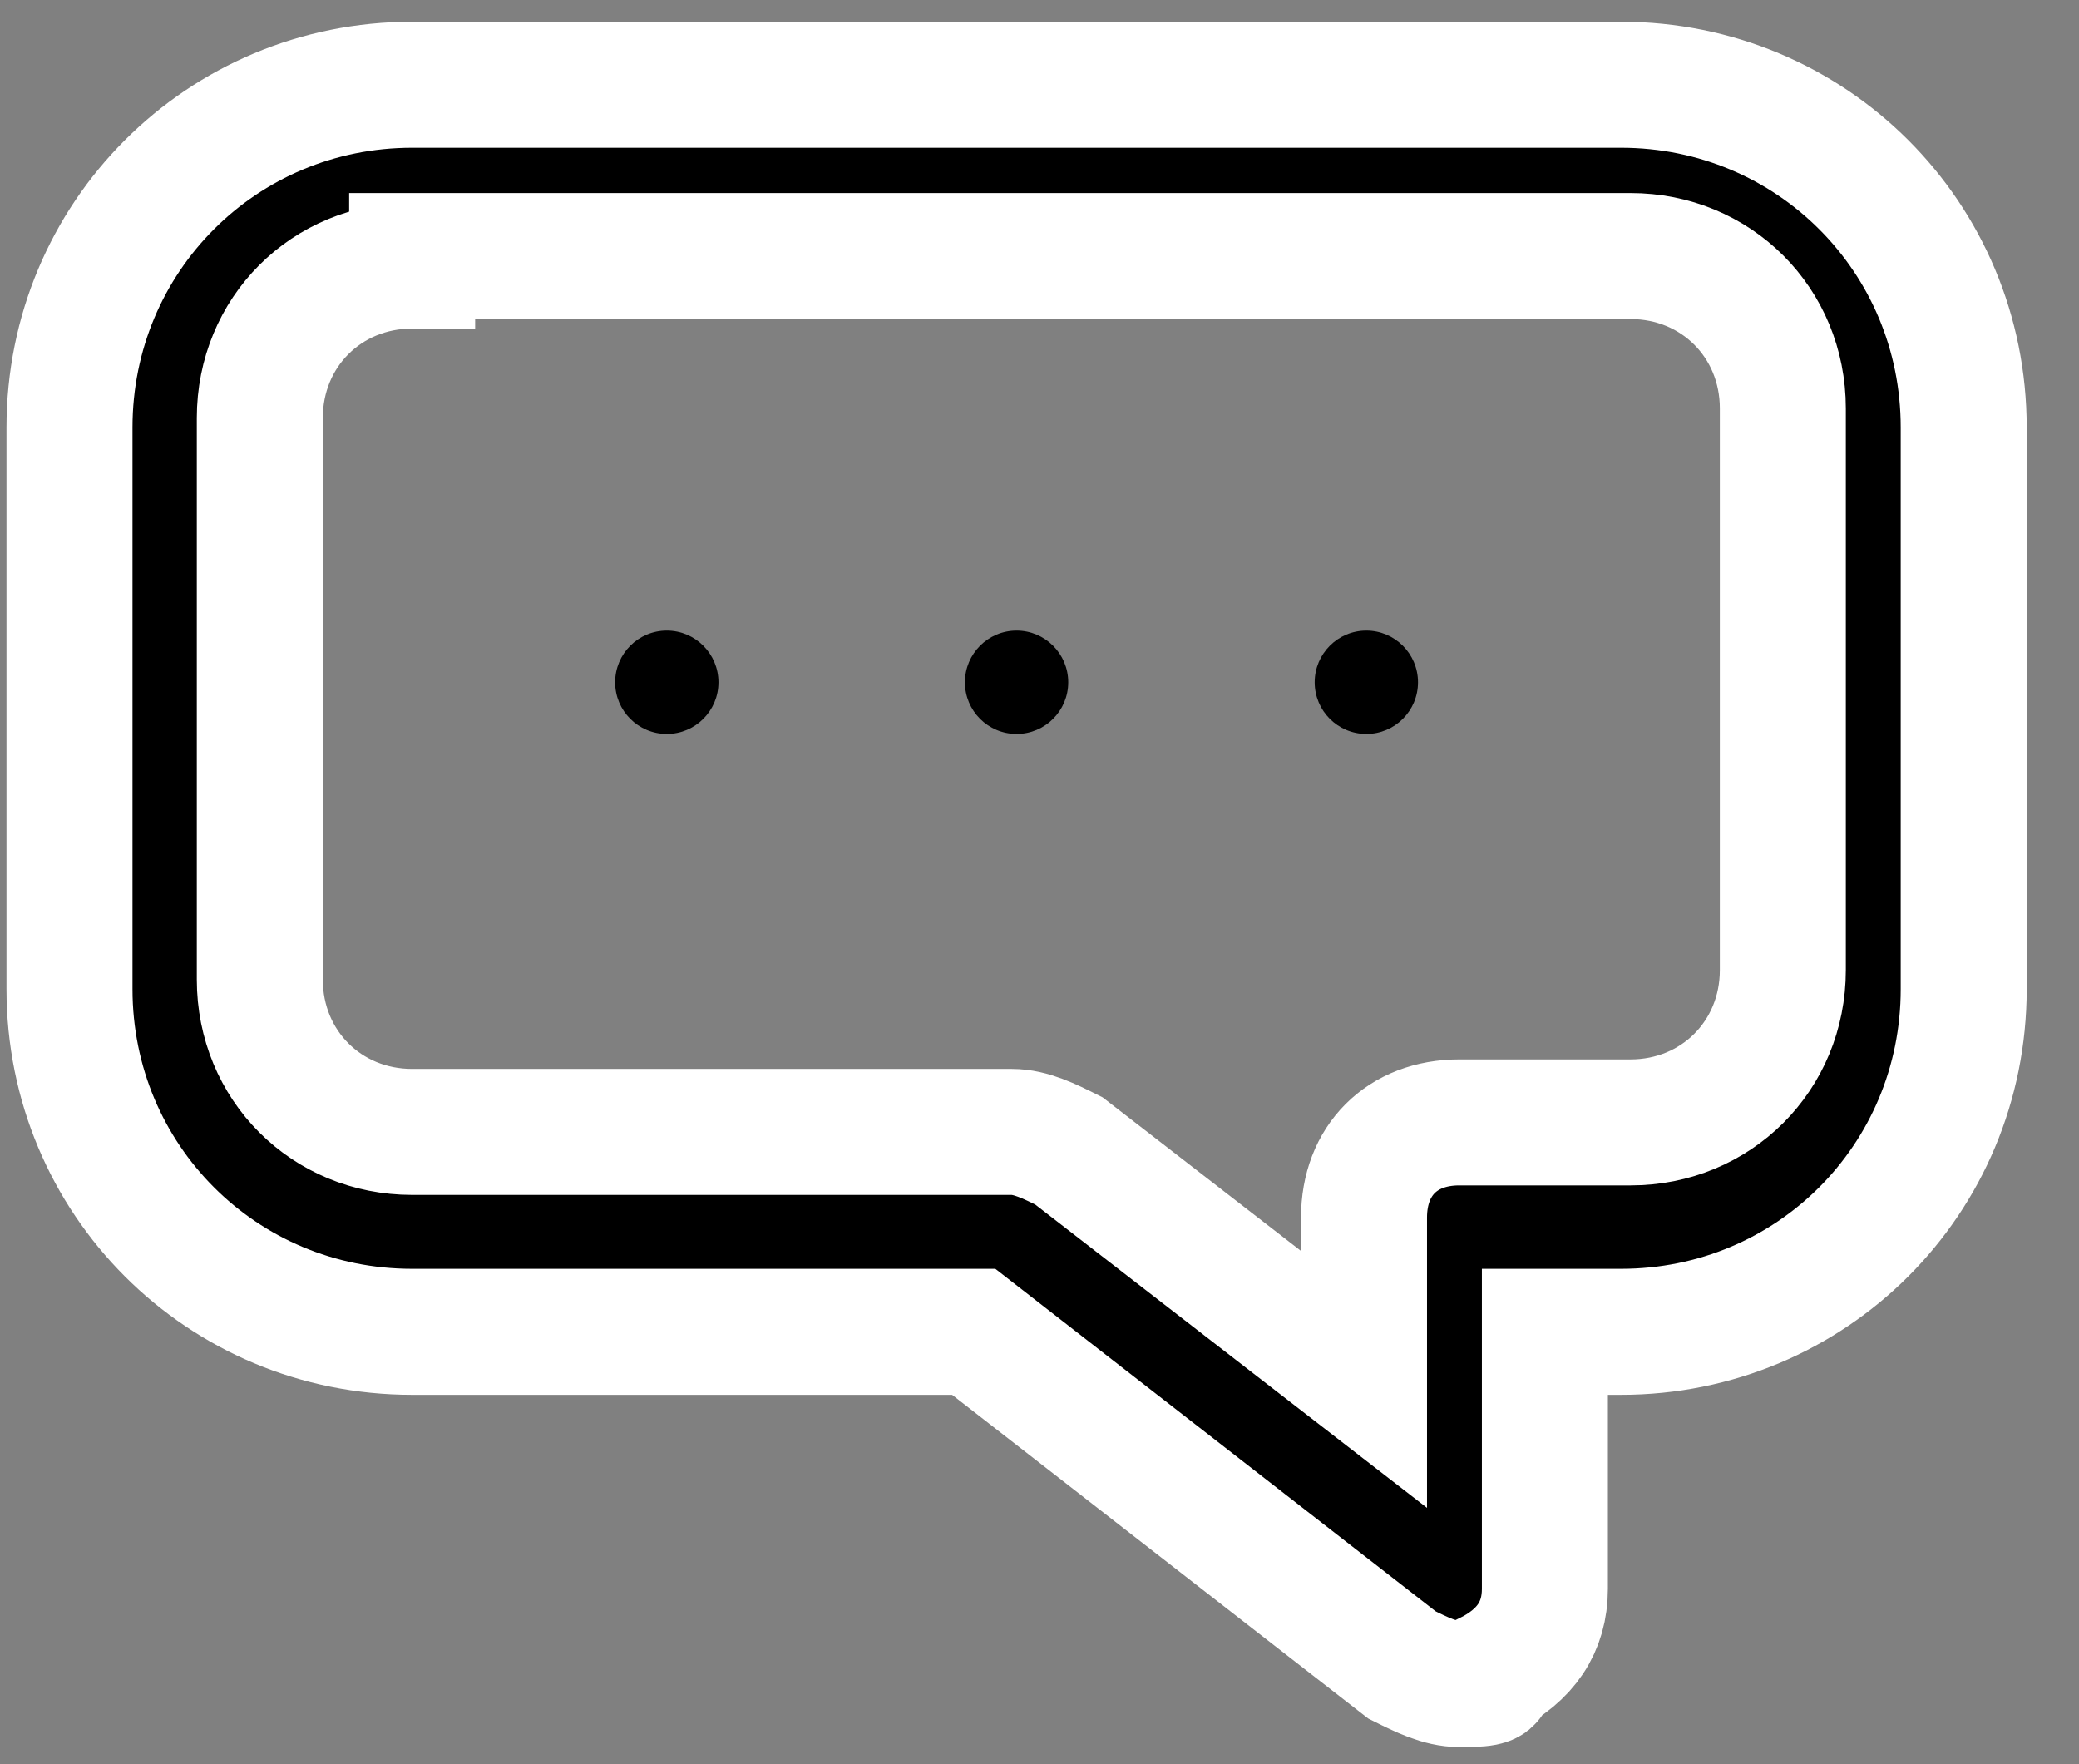 <svg width="33" height="28" viewBox="0 0 33 28" fill="none" xmlns="http://www.w3.org/2000/svg">
<rect x="0" y="0" width="33" height="28" fill="#808080" stroke="none"/>
<path d="M23.162 26.728C22.86 26.728 22.558 26.577 22.255 26.426L15.456 21.138H6.542C3.52 21.138 1.103 18.72 1.103 15.698V6.784C1.103 3.762 3.52 1.345 6.542 1.345H25.73C28.752 1.345 31.17 3.762 31.17 6.784V15.698C31.17 18.72 28.752 21.138 25.73 21.138H24.522V25.217C24.522 25.822 24.22 26.275 23.615 26.577C23.766 26.728 23.464 26.728 23.162 26.728ZM6.542 4.215C5.182 4.215 4.124 5.273 4.124 6.633V15.547C4.124 16.907 5.182 17.965 6.542 17.965H16.061C16.363 17.965 16.665 18.116 16.967 18.267L21.651 21.893V19.325C21.651 18.418 22.255 17.814 23.162 17.814H25.881C27.241 17.814 28.299 16.756 28.299 15.396V6.482C28.299 5.122 27.241 4.064 25.881 4.064H6.542V4.215Z" fill="black" stroke="white" stroke-width="2"/>
<path d="M16.136 11.649C16.589 11.649 16.956 11.282 16.956 10.829C16.956 10.376 16.589 10.008 16.136 10.008C15.683 10.008 15.316 10.376 15.316 10.829C15.316 11.282 15.683 11.649 16.136 11.649Z" fill="black"/>
<path d="M21.688 11.649C22.141 11.649 22.508 11.282 22.508 10.829C22.508 10.376 22.141 10.008 21.688 10.008C21.235 10.008 20.868 10.376 20.868 10.829C20.868 11.282 21.235 11.649 21.688 11.649Z" fill="black"/>
<path d="M10.584 11.649C11.037 11.649 11.404 11.282 11.404 10.829C11.404 10.376 11.037 10.008 10.584 10.008C10.131 10.008 9.764 10.376 9.764 10.829C9.764 11.282 10.131 11.649 10.584 11.649Z" fill="black"/>
</svg>

